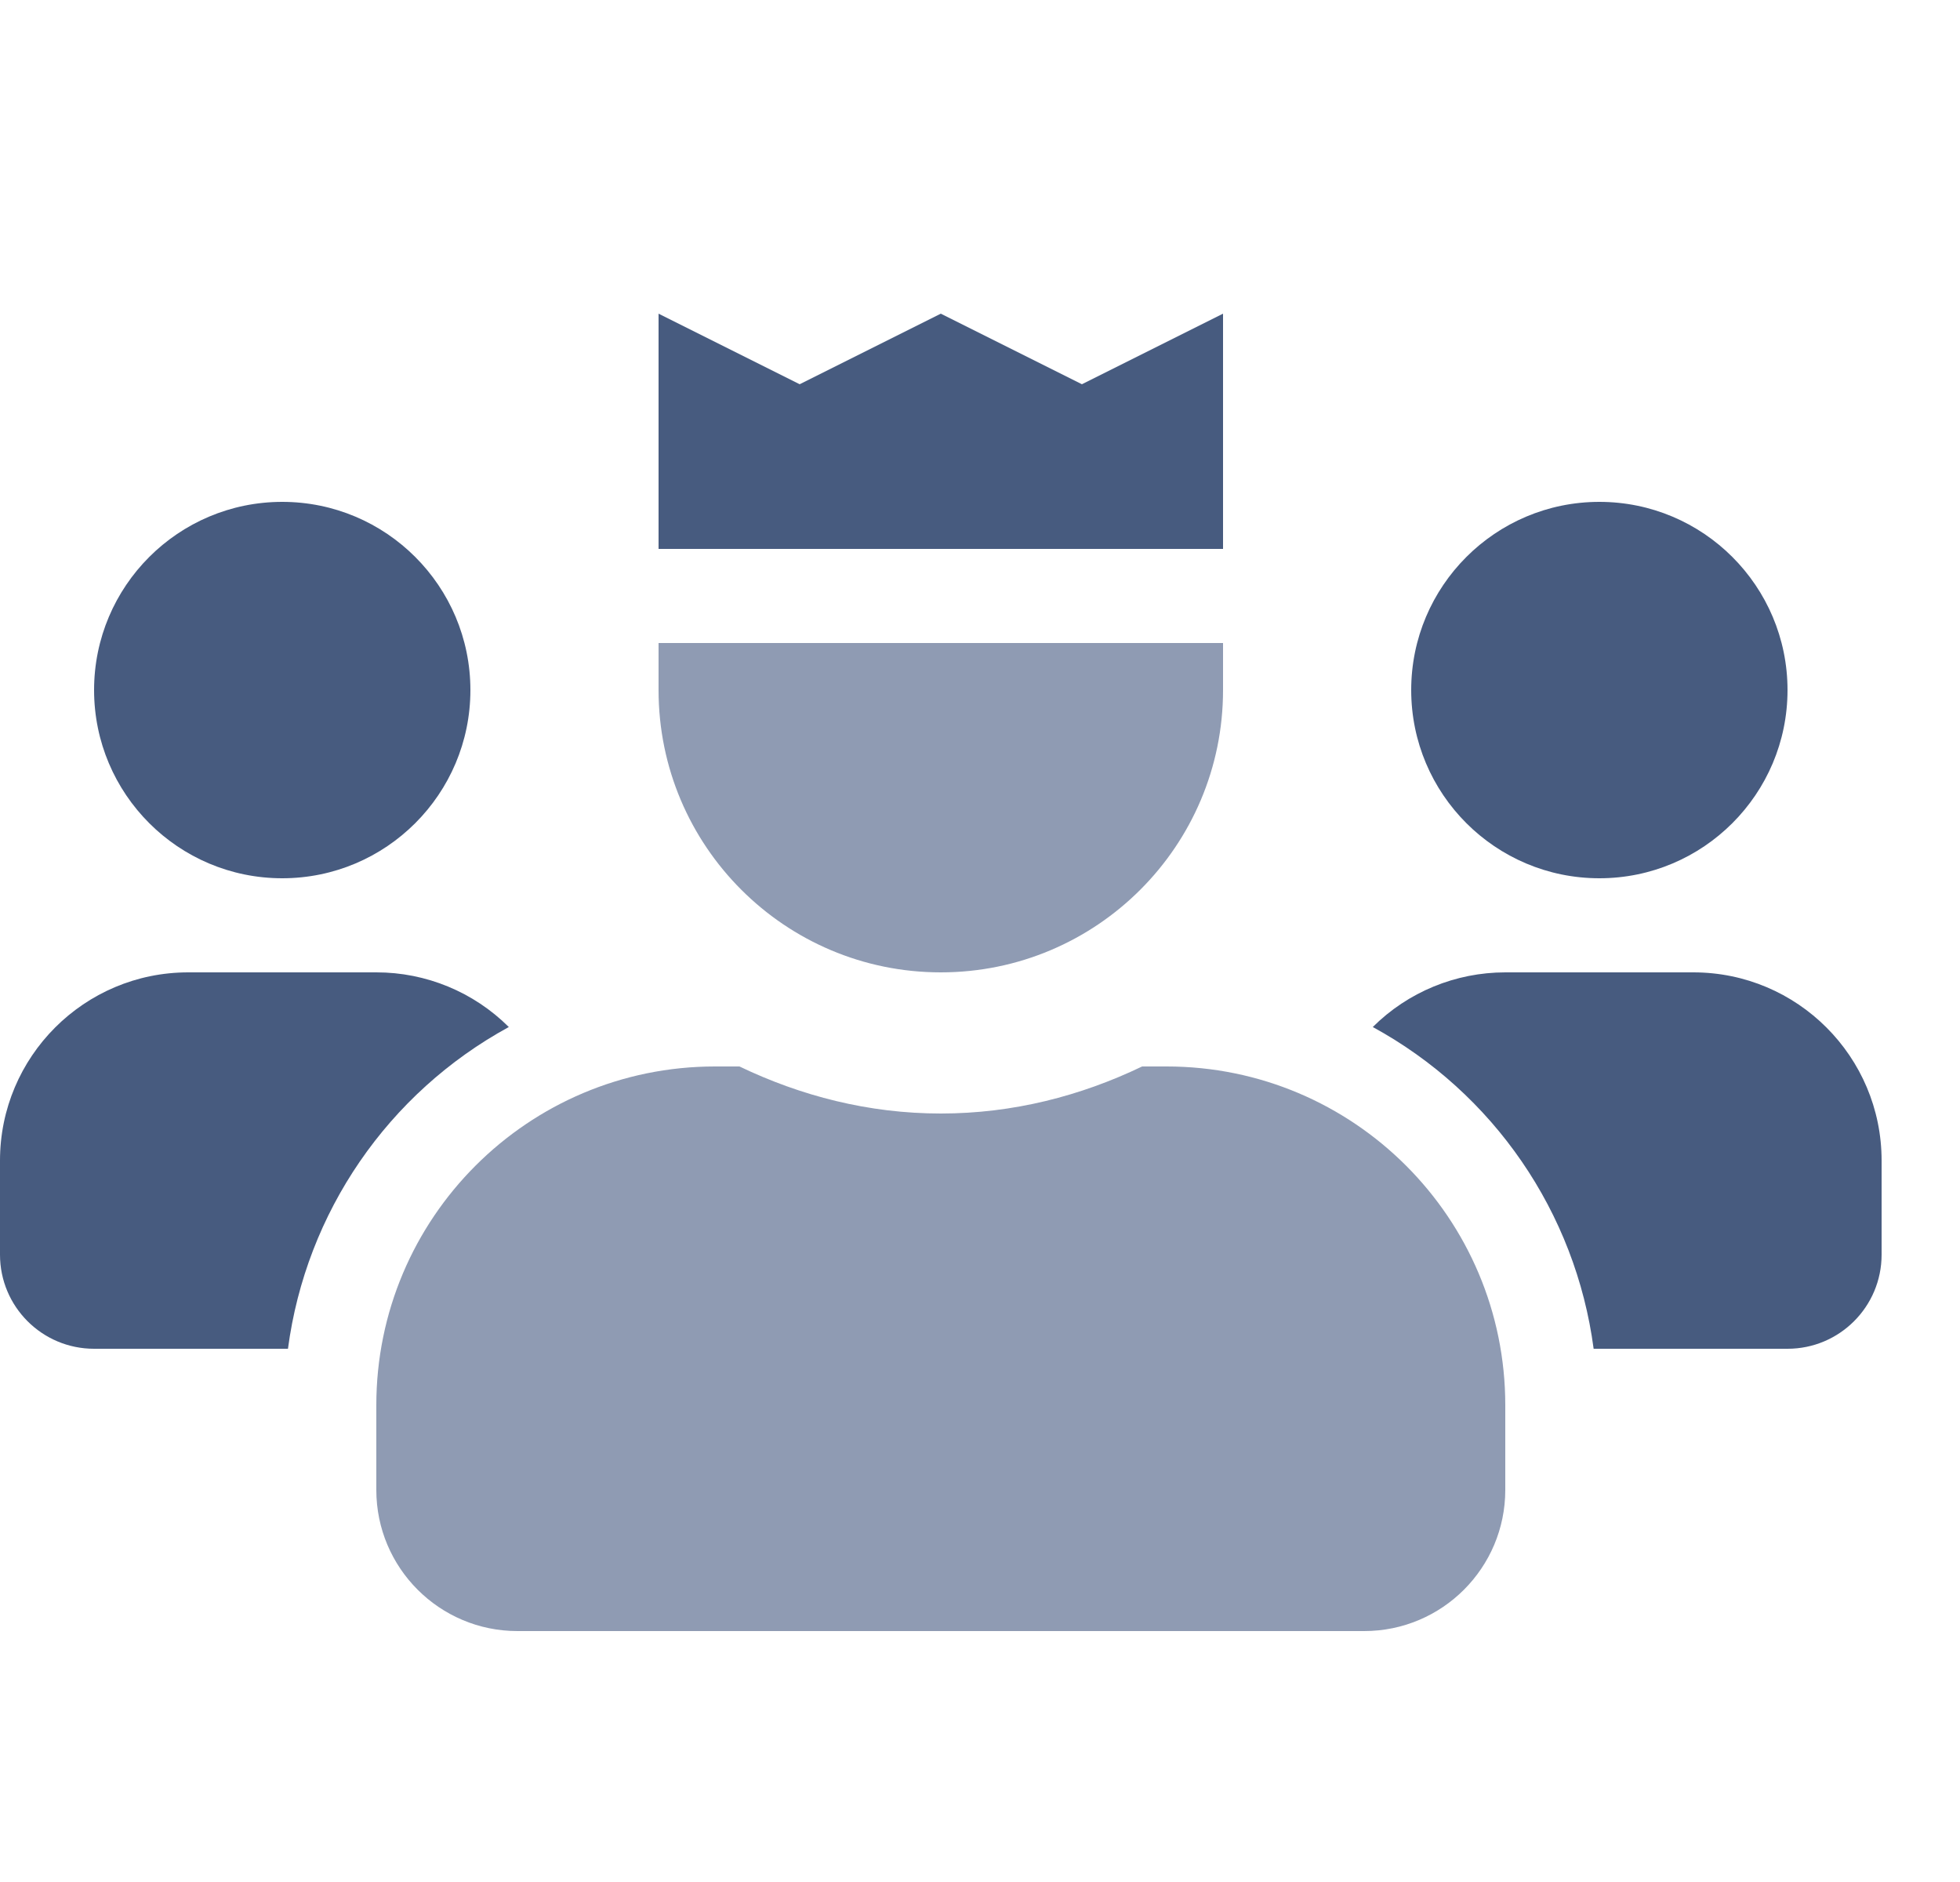 <svg xmlns="http://www.w3.org/2000/svg" width="25" height="24" viewBox="0 0 25 24">
    <g fill="none" fill-rule="evenodd">
        <g>
            <g>
                <g>
                    <g>
                        <path d="M0 0H24V24H0z" transform="translate(-1360 -431) translate(1120 279) translate(0 152) translate(240)"/>
                        <path fill="#475B7F" d="M3.6 11.2c1.325 0 2.4-1.075 2.4-2.4S4.925 6.4 3.6 6.4 1.2 7.475 1.2 8.8s1.075 2.4 2.4 2.4zm16.8 0c1.325 0 2.4-1.075 2.4-2.4s-1.075-2.4-2.4-2.4S18 7.475 18 8.8s1.075 2.4 2.4 2.4zm1.2 1.2h-2.4c-.633 0-1.241.25-1.69.697 1.54.84 2.587 2.364 2.817 4.103H22.8c.663 0 1.2-.537 1.2-1.2v-1.2c0-1.325-1.075-2.4-2.4-2.4zm-19.2 0c-1.325 0-2.4 1.075-2.4 2.4V16c0 .663.537 1.2 1.2 1.2h2.473c.23-1.739 1.277-3.263 2.817-4.103-.449-.447-1.057-.698-1.69-.697H2.4zM12 4l-1.8.9L8.4 4v3h7.2V4l-1.8.9L12 4z" transform="translate(-1360 -431) translate(1120 279) translate(0 152) translate(240)"/>
                        <path fill="#8F9BB3" d="M12 12.4c1.988 0 3.6-1.612 3.6-3.6v-.6H8.4v.6c0 1.988 1.612 3.6 3.6 3.6zm2.88 1.2h-.312c-.781.375-1.645.6-2.568.6-.922 0-1.786-.225-2.568-.6H9.12c-2.386 0-4.32 1.934-4.32 4.32V19c0 .994.806 1.8 1.8 1.8h10.8c.994 0 1.8-.806 1.8-1.8v-1.08c0-2.386-1.934-4.32-4.32-4.32z" transform="translate(-1360 -431) translate(1120 279) translate(0 152) translate(240)"/>
                    </g>
                </g>
            </g>
        </g>
    </g>
</svg>
